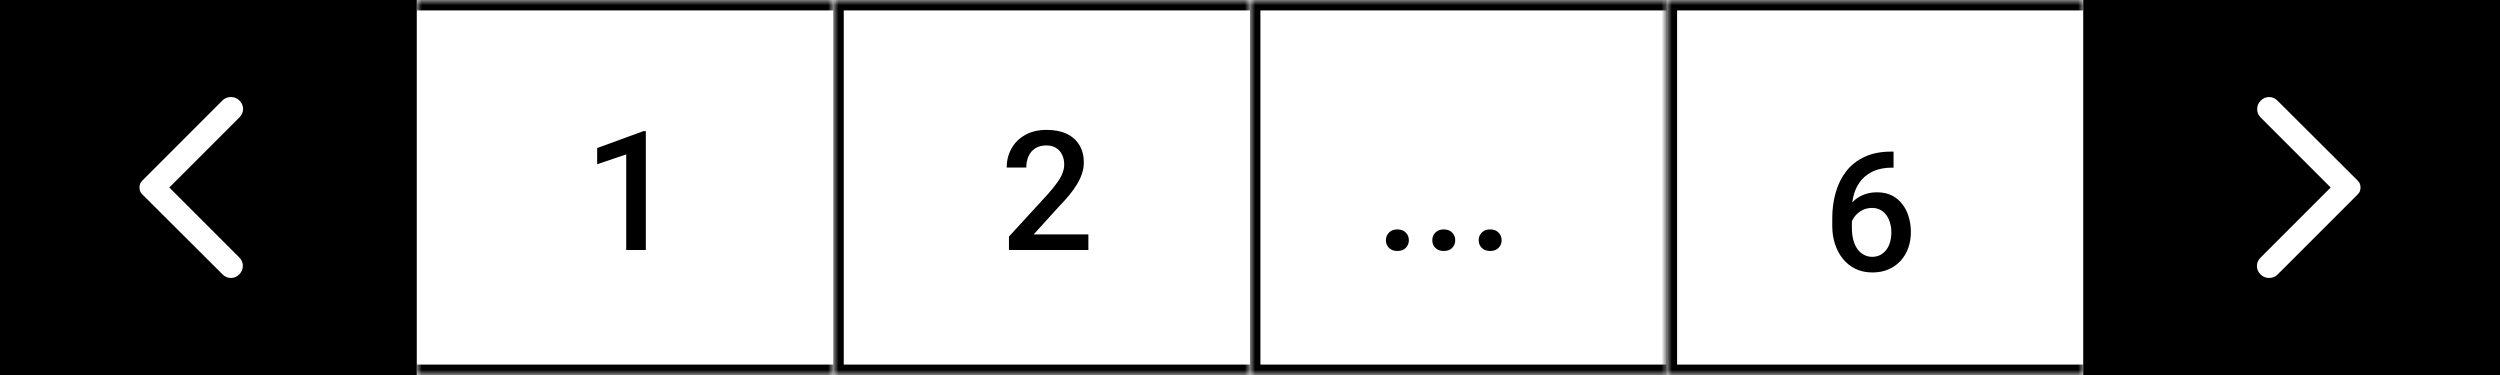 <svg width="240" height="36" viewBox="0 0 240 36" fill="none" xmlns="http://www.w3.org/2000/svg">
<rect x="0" y="0" width="240" height="36" fill="#808080" stroke="none"/>
<mask id="path-1-inside-1_1136_1808" fill="white">
<path d="M120 0H160V36H120V0Z"/>
</mask>
<path d="M120 0H160V36H120V0Z" fill="white"/>
<path d="M120 0V-1H119V0H120ZM120 36H119V37H120V36ZM120 1H160V-1H120V1ZM160 35H120V37H160V35ZM121 36V0H119V36H121Z" fill="black" mask="url(#path-1-inside-1_1136_1808)"/>
<mask id="path-3-inside-2_1136_1808" fill="white">
<path d="M160 0H200V36H160V0Z"/>
</mask>
<path d="M160 0H200V36H160V0Z" fill="white"/>
<path d="M181.547 14.555H181.781V16.094H181.648C180.977 16.094 180.396 16.198 179.906 16.406C179.422 16.615 179.023 16.901 178.711 17.266C178.398 17.63 178.164 18.057 178.008 18.547C177.857 19.031 177.781 19.547 177.781 20.094V21.883C177.781 22.336 177.831 22.737 177.93 23.086C178.029 23.43 178.167 23.719 178.344 23.953C178.526 24.182 178.734 24.357 178.969 24.477C179.203 24.596 179.456 24.656 179.727 24.656C180.008 24.656 180.263 24.599 180.492 24.484C180.721 24.365 180.917 24.201 181.078 23.992C181.24 23.784 181.362 23.537 181.445 23.25C181.529 22.963 181.57 22.651 181.57 22.312C181.57 21.99 181.529 21.688 181.445 21.406C181.367 21.12 181.25 20.87 181.094 20.656C180.938 20.438 180.742 20.268 180.508 20.148C180.279 20.023 180.013 19.961 179.711 19.961C179.336 19.961 178.995 20.049 178.688 20.227C178.385 20.404 178.141 20.635 177.953 20.922C177.771 21.203 177.672 21.503 177.656 21.82L176.938 21.586C176.979 21.102 177.086 20.667 177.258 20.281C177.435 19.896 177.667 19.568 177.953 19.297C178.24 19.026 178.57 18.82 178.945 18.68C179.326 18.534 179.742 18.461 180.195 18.461C180.747 18.461 181.227 18.565 181.633 18.773C182.039 18.982 182.375 19.266 182.641 19.625C182.911 19.979 183.112 20.385 183.242 20.844C183.378 21.297 183.445 21.771 183.445 22.266C183.445 22.812 183.362 23.323 183.195 23.797C183.029 24.266 182.784 24.677 182.461 25.031C182.143 25.385 181.755 25.662 181.297 25.859C180.844 26.057 180.328 26.156 179.75 26.156C179.141 26.156 178.596 26.039 178.117 25.805C177.643 25.57 177.24 25.247 176.906 24.836C176.578 24.424 176.328 23.951 176.156 23.414C175.984 22.878 175.898 22.31 175.898 21.711V20.93C175.898 20.065 176.008 19.25 176.227 18.484C176.445 17.713 176.781 17.034 177.234 16.445C177.693 15.857 178.279 15.396 178.992 15.062C179.706 14.724 180.557 14.555 181.547 14.555Z" fill="black"/>
<path d="M160 0V-1H159V0H160ZM160 36H159V37H160V36ZM160 1H200V-1H160V1ZM200 35H160V37H200V35ZM161 36V0H159V36H161Z" fill="black" mask="url(#path-3-inside-2_1136_1808)"/>
<path d="M200.5 0.5H239.5V35.5H200.5V0.5Z" fill="black"/>
<path d="M218.635 9.658L226.358 17.358C226.45 17.45 226.515 17.549 226.553 17.656C226.591 17.763 226.61 17.878 226.61 18C226.61 18.122 226.591 18.237 226.553 18.344C226.515 18.451 226.45 18.55 226.358 18.642L218.635 26.365C218.422 26.578 218.154 26.685 217.833 26.685C217.512 26.685 217.237 26.571 217.008 26.342C216.779 26.113 216.665 25.845 216.665 25.54C216.665 25.234 216.779 24.967 217.008 24.738L223.746 18L217.008 11.262C216.794 11.049 216.687 10.785 216.687 10.472C216.687 10.159 216.802 9.888 217.031 9.658C217.26 9.429 217.528 9.315 217.833 9.315C218.139 9.315 218.406 9.429 218.635 9.658V9.658Z" fill="white"/>
<path d="M200.5 0.5H239.5V35.5H200.5V0.5Z" stroke="black"/>
<mask id="path-8-inside-3_1136_1808" fill="white">
<path d="M80 0H120V36H80V0Z"/>
</mask>
<path d="M80 0H120V36H80V0Z" fill="white"/>
<path d="M80 0V-1H79V0H80ZM80 36H79V37H80V36ZM80 1H120V-1H80V1ZM120 35H80V37H120V35ZM81 36V0H79V36H81Z" fill="black" mask="url(#path-8-inside-3_1136_1808)"/>
<mask id="path-10-inside-4_1136_1808" fill="white">
<path d="M40 0H80V36H40V0Z"/>
</mask>
<path d="M40 0H80V36H40V0Z" fill="white"/>
<path d="M40 -1H80V1H40V-1ZM80 37H40V35H80V37ZM40 36V0V36ZM80 0V36V0Z" fill="black" mask="url(#path-10-inside-4_1136_1808)"/>
<path d="M62 12.586V24H60.117V14.82L57.328 15.766V14.211L61.773 12.586H62Z" fill="black"/>
<path d="M104.484 22.5V24H96.859V22.711L100.562 18.672C100.969 18.213 101.289 17.818 101.523 17.484C101.758 17.151 101.922 16.852 102.016 16.586C102.115 16.315 102.164 16.052 102.164 15.797C102.164 15.438 102.096 15.122 101.961 14.852C101.831 14.575 101.638 14.359 101.383 14.203C101.128 14.042 100.818 13.961 100.453 13.961C100.031 13.961 99.677 14.052 99.391 14.234C99.104 14.417 98.888 14.669 98.742 14.992C98.596 15.31 98.523 15.675 98.523 16.086H96.641C96.641 15.425 96.792 14.82 97.094 14.273C97.396 13.721 97.833 13.284 98.406 12.961C98.979 12.633 99.669 12.469 100.477 12.469C101.237 12.469 101.883 12.596 102.414 12.852C102.945 13.107 103.349 13.469 103.625 13.938C103.906 14.406 104.047 14.961 104.047 15.602C104.047 15.956 103.99 16.307 103.875 16.656C103.76 17.005 103.596 17.354 103.383 17.703C103.174 18.047 102.927 18.393 102.641 18.742C102.354 19.086 102.039 19.435 101.695 19.789L99.234 22.5H104.484Z" fill="black"/>
<path d="M133.047 23.062C133.047 22.771 133.146 22.526 133.344 22.328C133.542 22.125 133.81 22.023 134.148 22.023C134.492 22.023 134.76 22.125 134.953 22.328C135.151 22.526 135.25 22.771 135.25 23.062C135.25 23.354 135.151 23.599 134.953 23.797C134.76 23.995 134.492 24.094 134.148 24.094C133.81 24.094 133.542 23.995 133.344 23.797C133.146 23.599 133.047 23.354 133.047 23.062ZM137.5 23.062C137.5 22.771 137.599 22.526 137.797 22.328C137.995 22.125 138.263 22.023 138.602 22.023C138.945 22.023 139.214 22.125 139.406 22.328C139.604 22.526 139.703 22.771 139.703 23.062C139.703 23.354 139.604 23.599 139.406 23.797C139.214 23.995 138.945 24.094 138.602 24.094C138.263 24.094 137.995 23.995 137.797 23.797C137.599 23.599 137.5 23.354 137.5 23.062ZM141.953 23.062C141.953 22.771 142.052 22.526 142.25 22.328C142.448 22.125 142.716 22.023 143.055 22.023C143.398 22.023 143.667 22.125 143.859 22.328C144.057 22.526 144.156 22.771 144.156 23.062C144.156 23.354 144.057 23.599 143.859 23.797C143.667 23.995 143.398 24.094 143.055 24.094C142.716 24.094 142.448 23.995 142.25 23.797C142.052 23.599 141.953 23.354 141.953 23.062Z" fill="black"/>
<path d="M0.5 0.5H39.5V35.5H0.5V0.5Z" fill="black"/>
<path d="M21.365 26.342L13.642 18.642C13.55 18.55 13.485 18.451 13.447 18.344C13.409 18.237 13.39 18.122 13.39 18C13.39 17.878 13.409 17.763 13.447 17.656C13.485 17.549 13.55 17.45 13.642 17.358L21.365 9.635C21.578 9.422 21.846 9.315 22.167 9.315C22.488 9.315 22.762 9.429 22.992 9.658C23.221 9.887 23.335 10.155 23.335 10.46C23.335 10.766 23.221 11.033 22.992 11.262L16.254 18L22.992 24.738C23.206 24.951 23.312 25.215 23.312 25.528C23.312 25.841 23.198 26.113 22.969 26.342C22.74 26.571 22.472 26.685 22.167 26.685C21.861 26.685 21.594 26.571 21.365 26.342V26.342Z" fill="white"/>
<path d="M0.5 0.5H39.5V35.5H0.5V0.5Z" stroke="black"/>
</svg>
